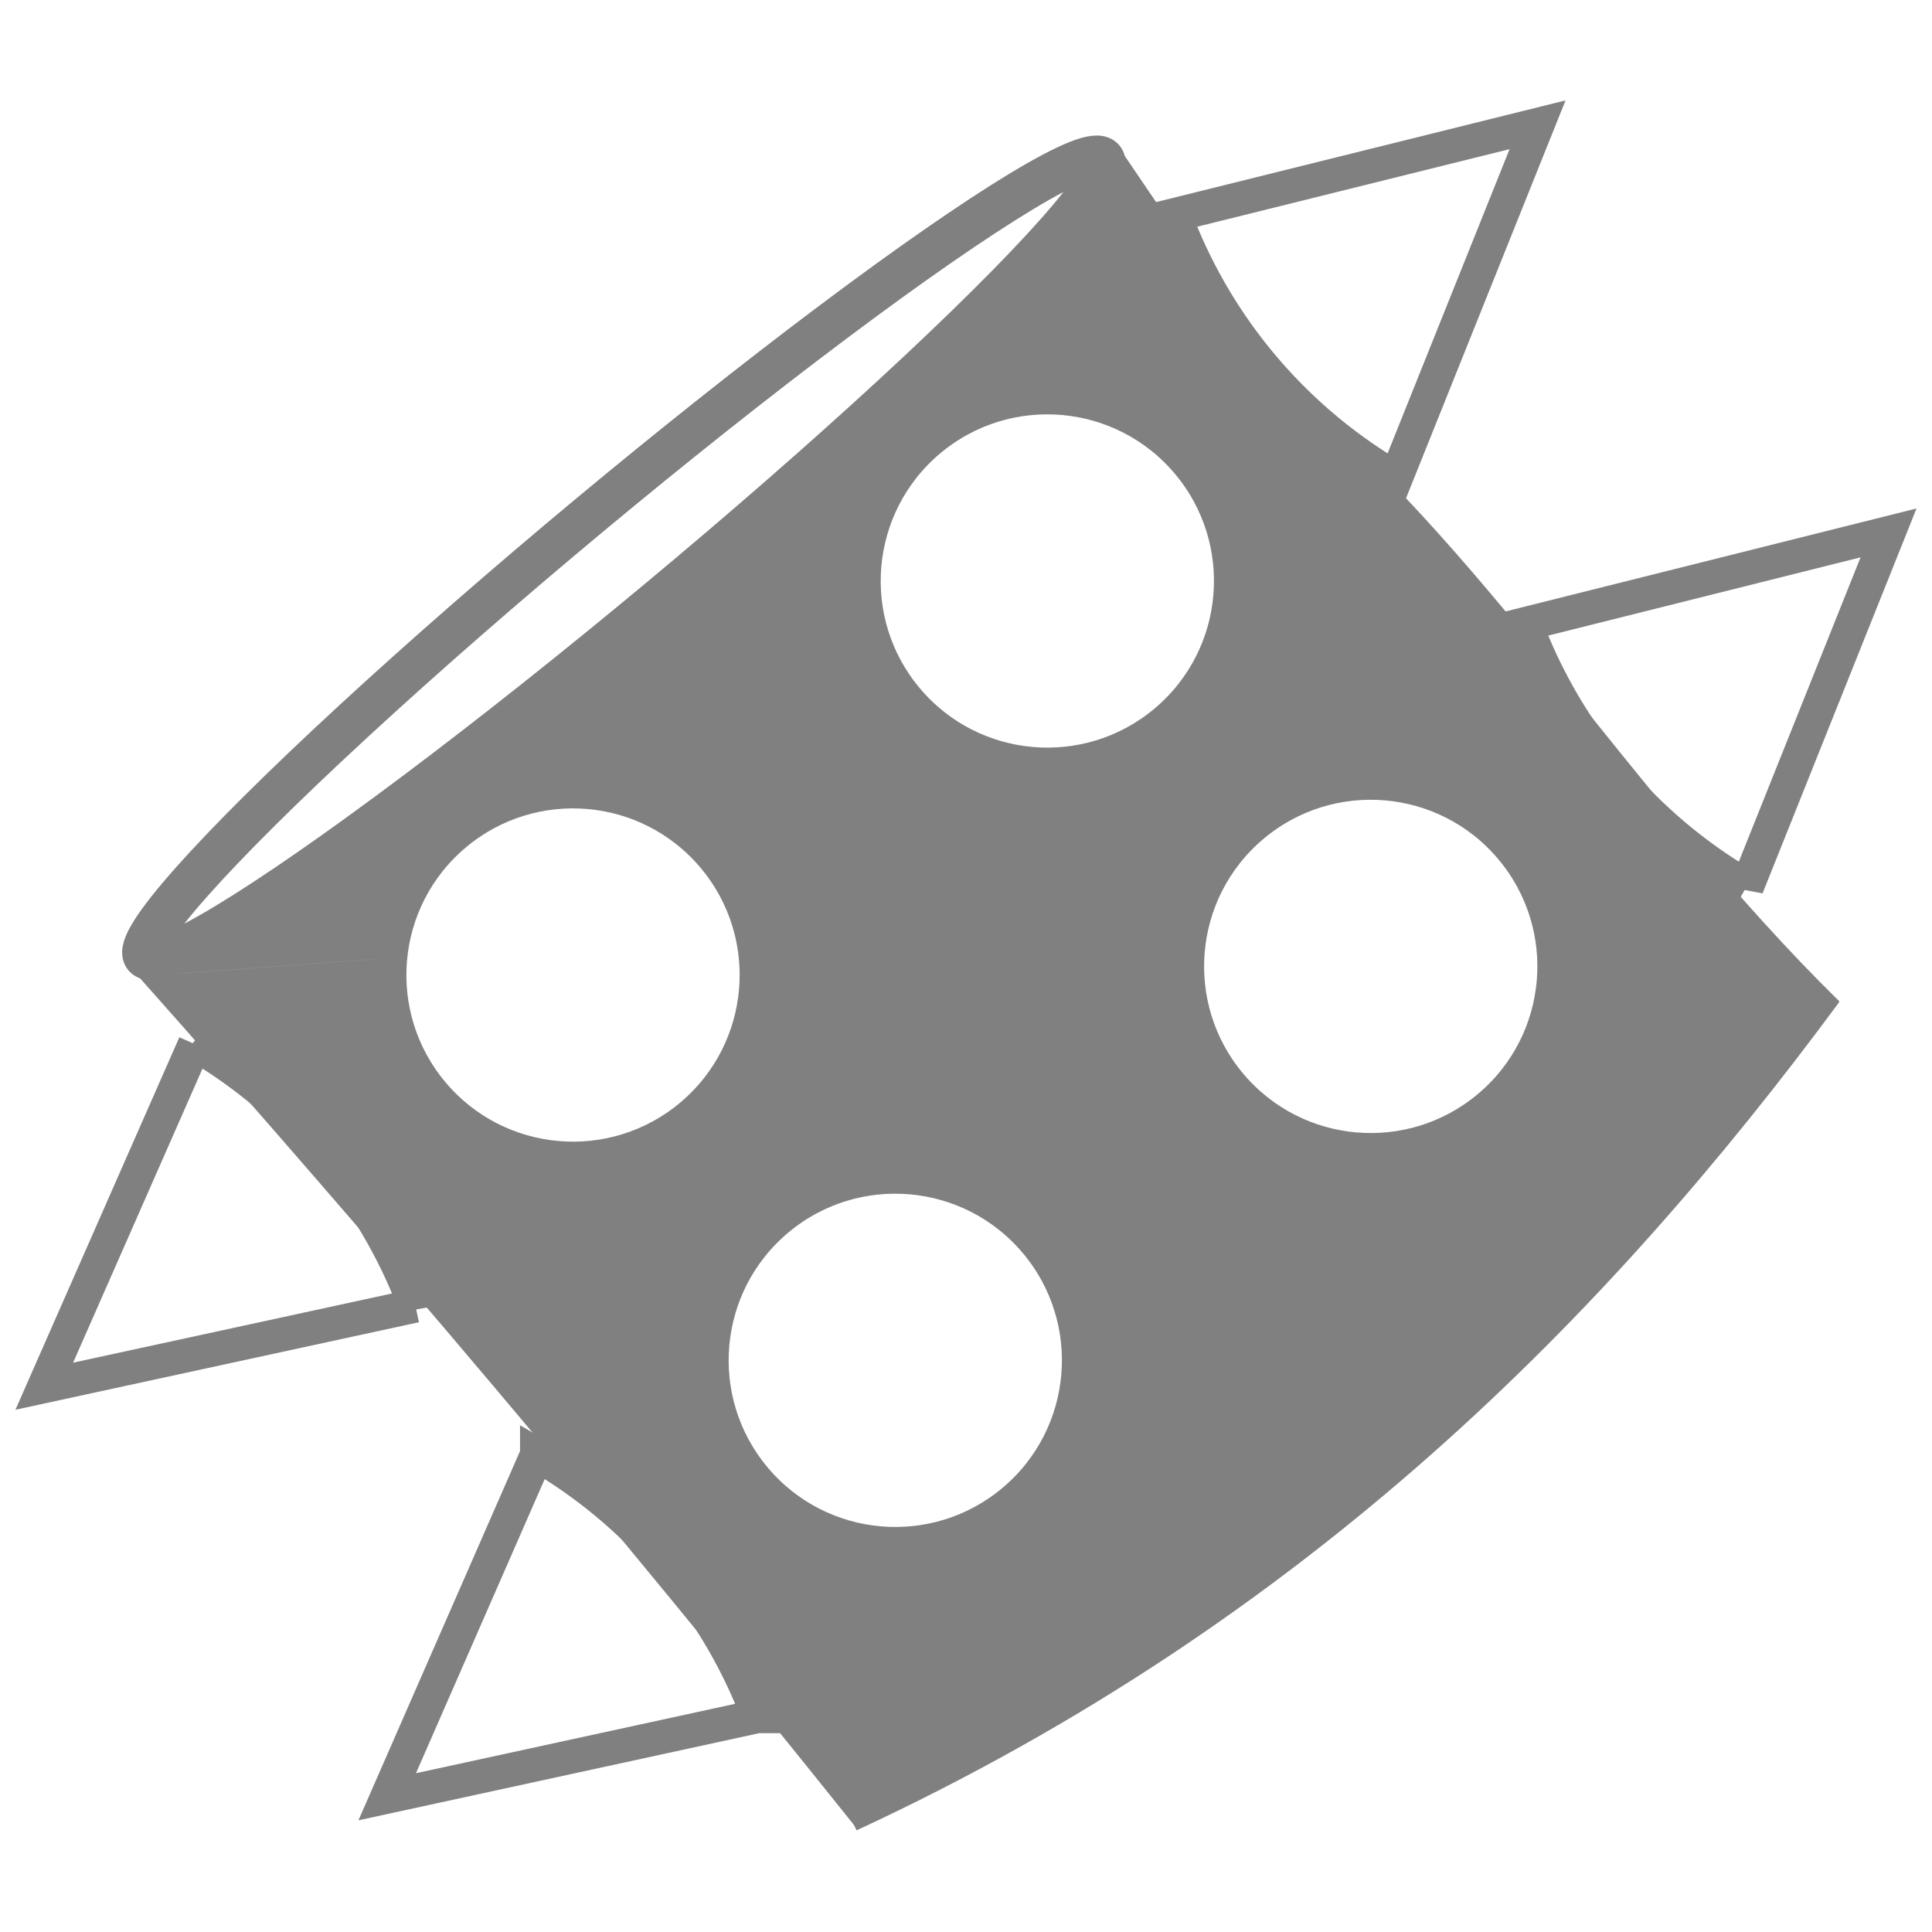 <?xml version="1.0" encoding="UTF-8" standalone="no"?>
<svg
   xmlns:dc="http://purl.org/dc/elements/1.1/"
   xmlns:cc="http://creativecommons.org/ns#"
   xmlns:rdf="http://www.w3.org/1999/02/22-rdf-syntax-ns#"
   xmlns:svg="http://www.w3.org/2000/svg"
   xmlns="http://www.w3.org/2000/svg"
   xmlns:sodipodi="http://sodipodi.sourceforge.net/DTD/sodipodi-0.dtd"
   xmlns:inkscape="http://www.inkscape.org/namespaces/inkscape"
   width="24"
   height="24"
   version="1"
   id="svg20"
   sodipodi:docname="applications-accessories-symbolic.svg"
   inkscape:version="0.92.4 (5da689c313, 2019-01-14)">
  <defs
     id="defs24" />
  <sodipodi:namedview
     pagecolor="#ffffff"
     bordercolor="#666666"
     borderopacity="1"
     objecttolerance="10"
     gridtolerance="10"
     guidetolerance="10"
     inkscape:pageopacity="0"
     inkscape:pageshadow="2"
     inkscape:window-width="1112"
     inkscape:window-height="480"
     id="namedview22"
     showgrid="false"
     inkscape:zoom="9.8333333"
     inkscape:cx="1.0677966"
     inkscape:cy="12"
     inkscape:window-x="0"
     inkscape:window-y="25"
     inkscape:window-maximized="0"
     inkscape:current-layer="svg20" />
  <g
     transform="translate(0.01,-0.4)"
     id="g18">
    <path
       d="M 10.62,23.12 22.84,12.84 C 20.24,10.29 18.41,7.12 15.81,5.06 l -1.9,-2.8 -5.65,5.69 -3.03,2.47 -3.53,2.11 3.14,-0.23 0.28,-0.96 0.6,-0.71 0.82,-0.31 0.87,-0.15 0.92,0.31 0.74,0.81 2.38,-1.98 -0.63,-0.82 -0.08,-1.1 0.28,-0.96 0.92,-0.92 1.24,-0.22 1.12,0.29 0.71,0.8 0.33,1.23 -0.19,0.96 -0.86,0.9 1.14,1.36 0.6,-0.53 1.05,-0.15 1.29,0.3 0.73,0.79 0.3,1.46 -0.57,1.21 -1.15,0.74 -1.38,-0.04 -1.04,-0.75 -2.43,2.02 0.53,0.77 0.07,1.15 -0.85,1.44 -1.8,0.4 -1.07,-0.58 -0.73,-0.74 -0.1,-0.96 0.09,-0.96 0.75,-0.97 1.32,-0.41 1.32,0.3 0.48,0.62 2.43,-2.02 -0.54,-1.02 0.07,-1.15 0.63,-0.96 -1.14,-1.32 -0.7,0.36 -0.95,0.02 -0.85,-0.25 -0.35,-0.32 -2.47,2.01 0.5,0.97 -0.23,1.19 -0.75,1 -1.3,0.43 L 6.06,14.68 5.09,13.64 4.71,12.87 4.85,12.3 1.71,12.53 c 2.95,3.32 5.8,6.68 8.92,10.58 z"
       id="path2"
       inkscape:connector-curvature="0"
       style="fill:#808080" />
    <path
       d="m 9.4,21.72 -4.6,1 1.86,-4.25 a 6.36,6.36 0 0 1 2.75,3.25 z m -4.25,-5.1 -4.61,1 1.87,-4.25 a 6.36,6.36 0 0 1 2.74,3.26 z m 16.54,-5.2 1.76,-4.4 -4.51,1.13 a 6.33,6.33 0 0 0 2.75,3.26 z M 17.33,6.34 19.09,1.95 14.58,3.07 a 6.33,6.33 0 0 0 2.75,3.27 z"
       id="path4"
       inkscape:connector-curvature="0"
       style="fill:none;stroke:#808080;stroke-width:0.42" />
    <circle
       transform="matrix(0.765,-0.644,-0.644,-0.765,0,0)"
       r="2.28"
       cy="-20.39"
       cx="-2.64"
       id="circle6"
       style="fill:none;stroke:#808080;stroke-width:0.42" />
    <circle
       transform="matrix(0.765,-0.644,-0.644,-0.765,0,0)"
       r="2.28"
       cy="-14.15"
       cx="-2.62"
       id="circle8"
       style="fill:none;stroke:#808080;stroke-width:0.42" />
    <circle
       transform="matrix(0.765,-0.644,-0.644,-0.765,0,0)"
       r="2.28"
       cy="-20.45"
       cx="5.03"
       id="circle10"
       style="fill:none;stroke:#808080;stroke-width:0.42" />
    <circle
       transform="matrix(0.765,-0.644,-0.644,-0.765,0,0)"
       r="2.28"
       cy="-14.2"
       cx="5.04"
       id="circle12"
       style="fill:none;stroke:#808080;stroke-width:0.42" />
    <path
       d="m 10.46,22.77 c 5.52,-2.56 9.2,-6.3 12.05,-10.16"
       id="path14"
       inkscape:connector-curvature="0"
       style="fill:#808080;stroke:#808080;stroke-width:0.81" />
    <ellipse
       transform="matrix(0.769,-0.64,-0.64,-0.769,0,0)"
       ry="0.68"
       rx="7.74"
       cy="-10.58"
       cx="1.26"
       id="ellipse16"
       style="fill:none;stroke:#808080;stroke-width:0.53" />
  </g>
</svg>
